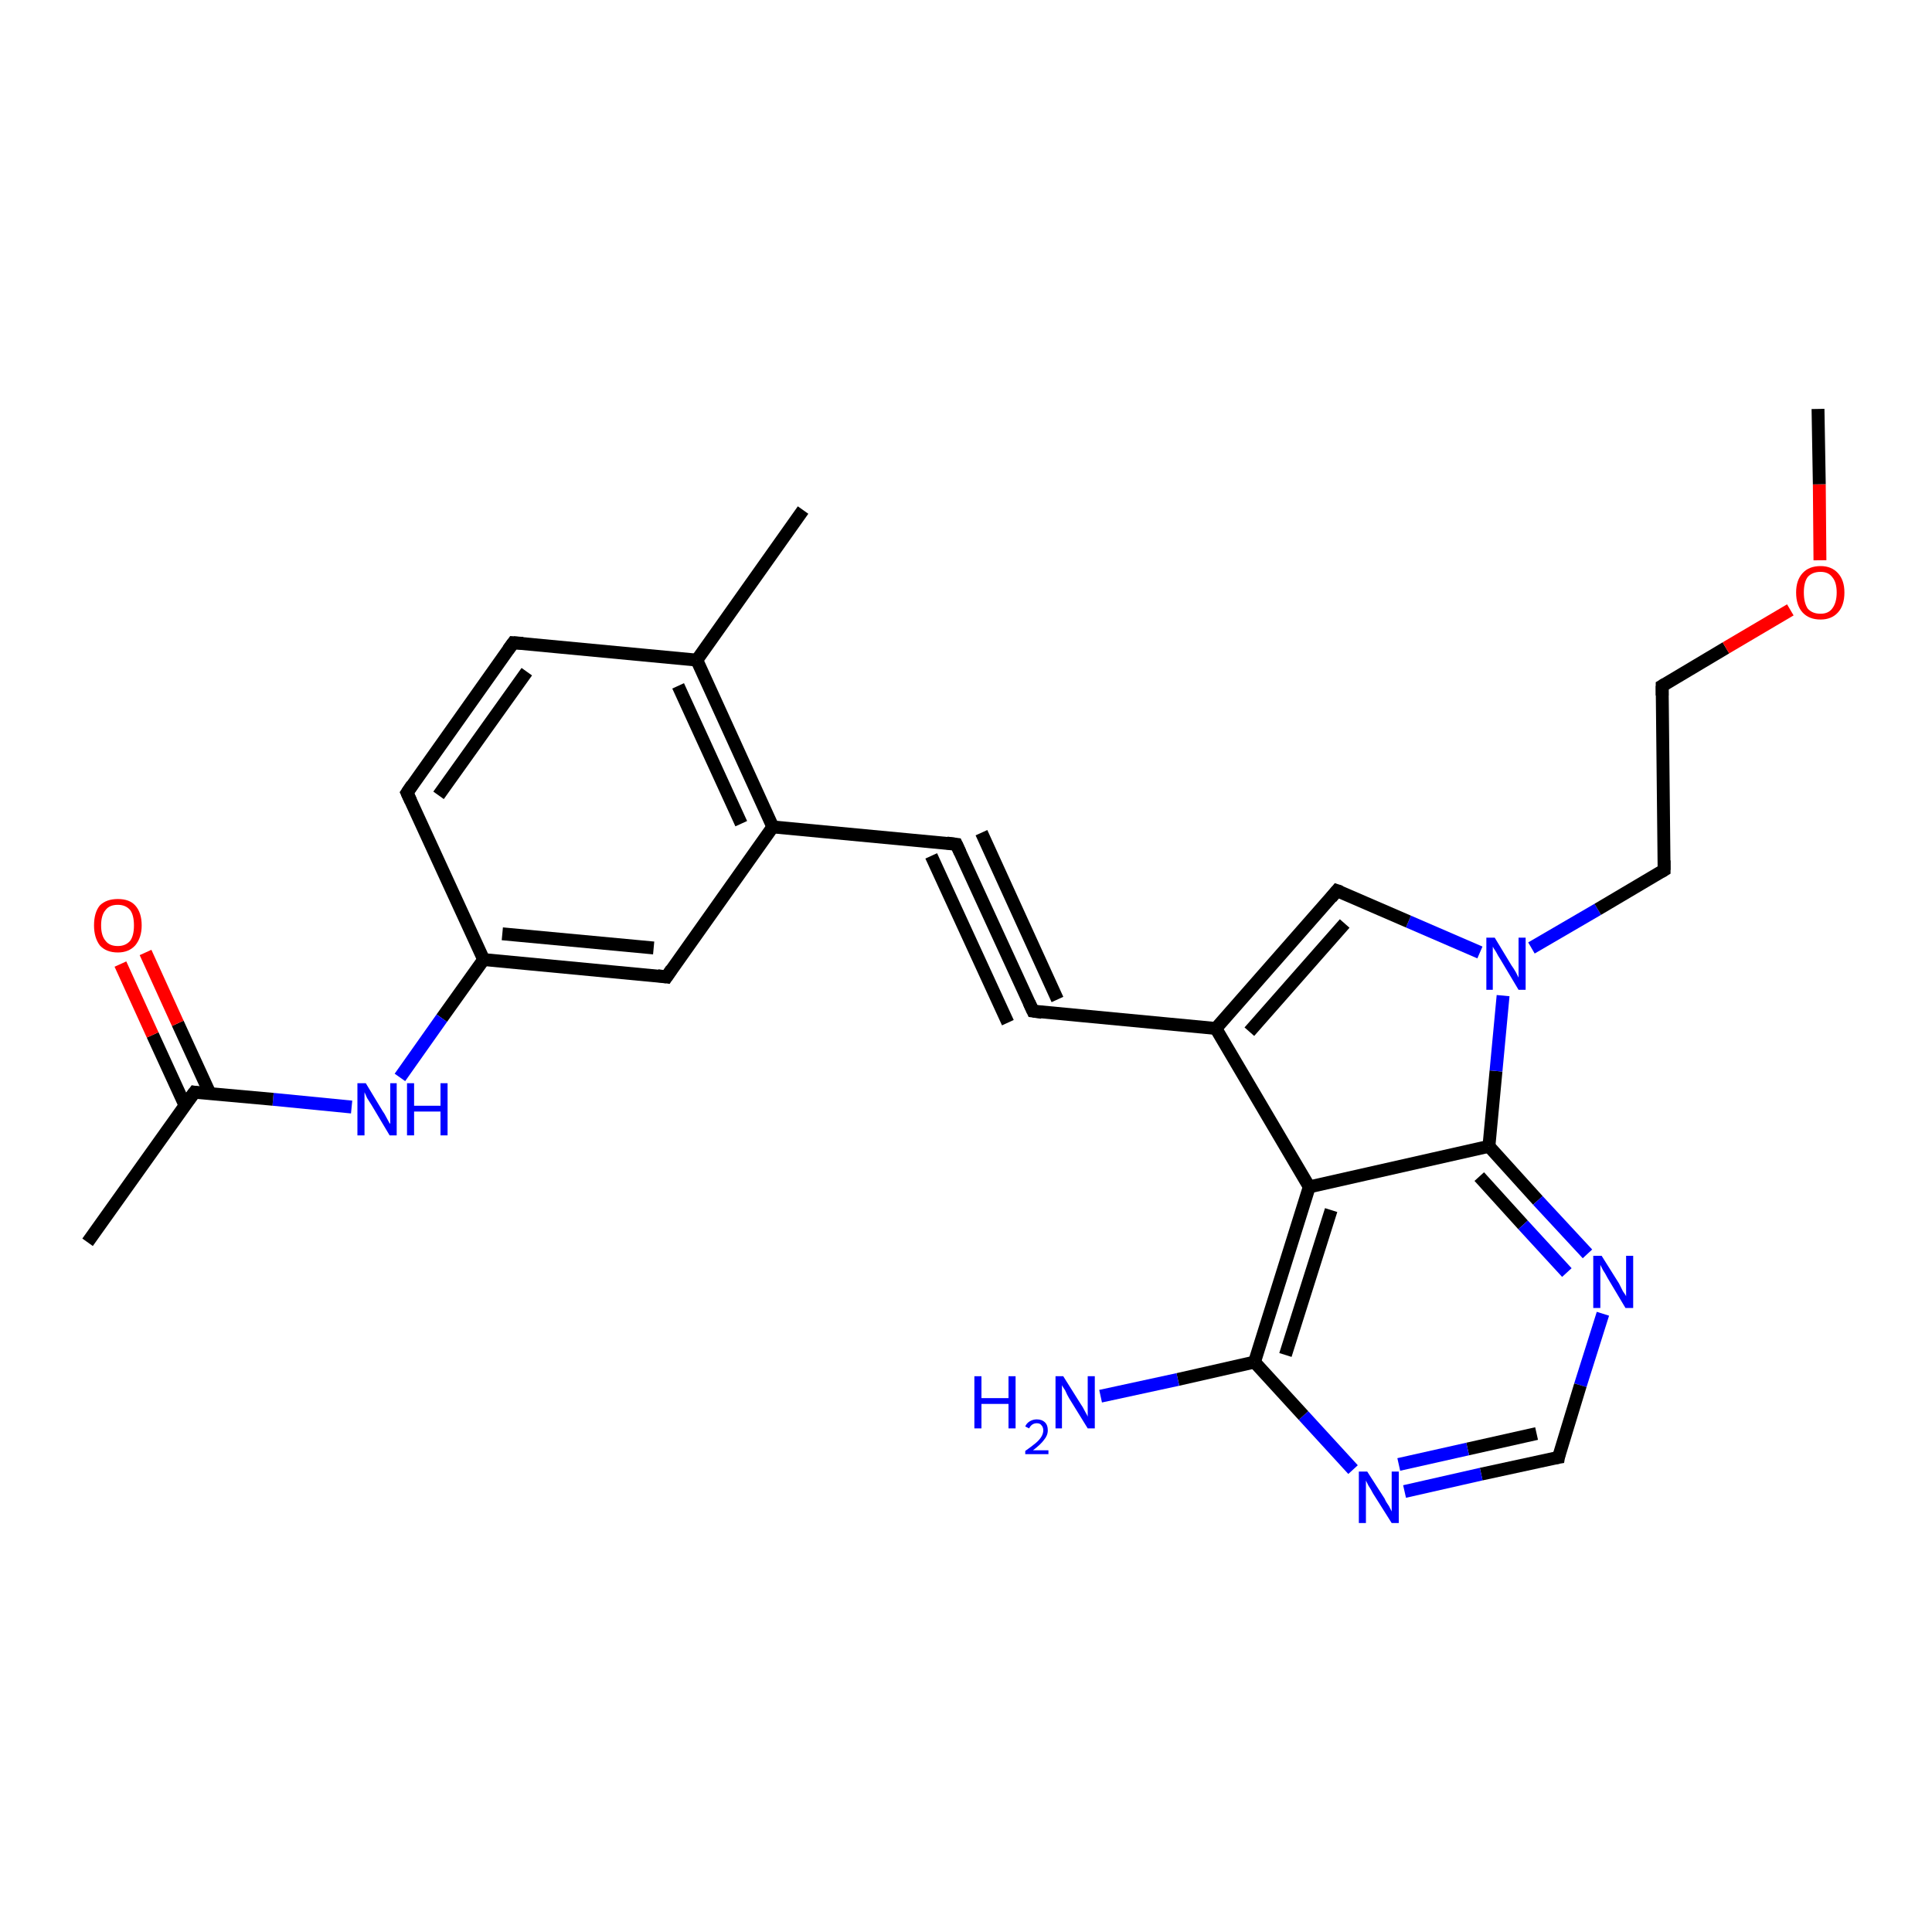<?xml version='1.0' encoding='iso-8859-1'?>
<svg version='1.1' baseProfile='full'
              xmlns='http://www.w3.org/2000/svg'
                      xmlns:rdkit='http://www.rdkit.org/xml'
                      xmlns:xlink='http://www.w3.org/1999/xlink'
                  xml:space='preserve'
width='300px' height='300px' viewBox='0 0 300 300'>
<!-- END OF HEADER -->
<rect style='opacity:1.0;fill:#FFFFFF;stroke:none' width='300.0' height='300.0' x='0.0' y='0.0'> </rect>
<path class='bond-0 atom-0 atom-1' d='M 194.8,211.5 L 182.9,214.2' style='fill:none;fill-rule:evenodd;stroke:#000000;stroke-width:2.0px;stroke-linecap:butt;stroke-linejoin:miter;stroke-opacity:1' />
<path class='bond-0 atom-0 atom-1' d='M 182.9,214.2 L 170.9,216.8' style='fill:none;fill-rule:evenodd;stroke:#0000FF;stroke-width:2.0px;stroke-linecap:butt;stroke-linejoin:miter;stroke-opacity:1' />
<path class='bond-1 atom-0 atom-2' d='M 194.8,211.5 L 203.3,184.3' style='fill:none;fill-rule:evenodd;stroke:#000000;stroke-width:2.0px;stroke-linecap:butt;stroke-linejoin:miter;stroke-opacity:1' />
<path class='bond-1 atom-0 atom-2' d='M 199.6,210.4 L 206.7,187.9' style='fill:none;fill-rule:evenodd;stroke:#000000;stroke-width:2.0px;stroke-linecap:butt;stroke-linejoin:miter;stroke-opacity:1' />
<path class='bond-2 atom-2 atom-3' d='M 203.3,184.3 L 231.2,178.0' style='fill:none;fill-rule:evenodd;stroke:#000000;stroke-width:2.0px;stroke-linecap:butt;stroke-linejoin:miter;stroke-opacity:1' />
<path class='bond-3 atom-3 atom-4' d='M 231.2,178.0 L 232.3,166.3' style='fill:none;fill-rule:evenodd;stroke:#000000;stroke-width:2.0px;stroke-linecap:butt;stroke-linejoin:miter;stroke-opacity:1' />
<path class='bond-3 atom-3 atom-4' d='M 232.3,166.3 L 233.4,154.6' style='fill:none;fill-rule:evenodd;stroke:#0000FF;stroke-width:2.0px;stroke-linecap:butt;stroke-linejoin:miter;stroke-opacity:1' />
<path class='bond-4 atom-4 atom-5' d='M 237.8,147.2 L 248.1,141.2' style='fill:none;fill-rule:evenodd;stroke:#0000FF;stroke-width:2.0px;stroke-linecap:butt;stroke-linejoin:miter;stroke-opacity:1' />
<path class='bond-4 atom-4 atom-5' d='M 248.1,141.2 L 258.4,135.1' style='fill:none;fill-rule:evenodd;stroke:#000000;stroke-width:2.0px;stroke-linecap:butt;stroke-linejoin:miter;stroke-opacity:1' />
<path class='bond-5 atom-5 atom-6' d='M 258.4,135.1 L 258.1,106.5' style='fill:none;fill-rule:evenodd;stroke:#000000;stroke-width:2.0px;stroke-linecap:butt;stroke-linejoin:miter;stroke-opacity:1' />
<path class='bond-6 atom-6 atom-7' d='M 258.1,106.5 L 268.0,100.6' style='fill:none;fill-rule:evenodd;stroke:#000000;stroke-width:2.0px;stroke-linecap:butt;stroke-linejoin:miter;stroke-opacity:1' />
<path class='bond-6 atom-6 atom-7' d='M 268.0,100.6 L 278.0,94.7' style='fill:none;fill-rule:evenodd;stroke:#FF0000;stroke-width:2.0px;stroke-linecap:butt;stroke-linejoin:miter;stroke-opacity:1' />
<path class='bond-7 atom-7 atom-8' d='M 282.6,87.0 L 282.5,75.2' style='fill:none;fill-rule:evenodd;stroke:#FF0000;stroke-width:2.0px;stroke-linecap:butt;stroke-linejoin:miter;stroke-opacity:1' />
<path class='bond-7 atom-7 atom-8' d='M 282.5,75.2 L 282.3,63.5' style='fill:none;fill-rule:evenodd;stroke:#000000;stroke-width:2.0px;stroke-linecap:butt;stroke-linejoin:miter;stroke-opacity:1' />
<path class='bond-8 atom-4 atom-9' d='M 229.8,147.9 L 218.7,143.1' style='fill:none;fill-rule:evenodd;stroke:#0000FF;stroke-width:2.0px;stroke-linecap:butt;stroke-linejoin:miter;stroke-opacity:1' />
<path class='bond-8 atom-4 atom-9' d='M 218.7,143.1 L 207.6,138.3' style='fill:none;fill-rule:evenodd;stroke:#000000;stroke-width:2.0px;stroke-linecap:butt;stroke-linejoin:miter;stroke-opacity:1' />
<path class='bond-9 atom-9 atom-10' d='M 207.6,138.3 L 188.8,159.7' style='fill:none;fill-rule:evenodd;stroke:#000000;stroke-width:2.0px;stroke-linecap:butt;stroke-linejoin:miter;stroke-opacity:1' />
<path class='bond-9 atom-9 atom-10' d='M 208.8,143.4 L 194.0,160.2' style='fill:none;fill-rule:evenodd;stroke:#000000;stroke-width:2.0px;stroke-linecap:butt;stroke-linejoin:miter;stroke-opacity:1' />
<path class='bond-10 atom-10 atom-11' d='M 188.8,159.7 L 160.4,157.0' style='fill:none;fill-rule:evenodd;stroke:#000000;stroke-width:2.0px;stroke-linecap:butt;stroke-linejoin:miter;stroke-opacity:1' />
<path class='bond-11 atom-11 atom-12' d='M 160.4,157.0 L 148.5,131.1' style='fill:none;fill-rule:evenodd;stroke:#000000;stroke-width:2.0px;stroke-linecap:butt;stroke-linejoin:miter;stroke-opacity:1' />
<path class='bond-11 atom-11 atom-12' d='M 156.5,158.8 L 144.6,132.9' style='fill:none;fill-rule:evenodd;stroke:#000000;stroke-width:2.0px;stroke-linecap:butt;stroke-linejoin:miter;stroke-opacity:1' />
<path class='bond-11 atom-11 atom-12' d='M 164.2,155.2 L 152.4,129.3' style='fill:none;fill-rule:evenodd;stroke:#000000;stroke-width:2.0px;stroke-linecap:butt;stroke-linejoin:miter;stroke-opacity:1' />
<path class='bond-12 atom-12 atom-13' d='M 148.5,131.1 L 120.0,128.4' style='fill:none;fill-rule:evenodd;stroke:#000000;stroke-width:2.0px;stroke-linecap:butt;stroke-linejoin:miter;stroke-opacity:1' />
<path class='bond-13 atom-13 atom-14' d='M 120.0,128.4 L 108.2,102.5' style='fill:none;fill-rule:evenodd;stroke:#000000;stroke-width:2.0px;stroke-linecap:butt;stroke-linejoin:miter;stroke-opacity:1' />
<path class='bond-13 atom-13 atom-14' d='M 115.1,127.9 L 105.3,106.5' style='fill:none;fill-rule:evenodd;stroke:#000000;stroke-width:2.0px;stroke-linecap:butt;stroke-linejoin:miter;stroke-opacity:1' />
<path class='bond-14 atom-14 atom-15' d='M 108.2,102.5 L 79.7,99.8' style='fill:none;fill-rule:evenodd;stroke:#000000;stroke-width:2.0px;stroke-linecap:butt;stroke-linejoin:miter;stroke-opacity:1' />
<path class='bond-15 atom-15 atom-16' d='M 79.7,99.8 L 63.2,123.1' style='fill:none;fill-rule:evenodd;stroke:#000000;stroke-width:2.0px;stroke-linecap:butt;stroke-linejoin:miter;stroke-opacity:1' />
<path class='bond-15 atom-15 atom-16' d='M 81.8,104.3 L 68.1,123.5' style='fill:none;fill-rule:evenodd;stroke:#000000;stroke-width:2.0px;stroke-linecap:butt;stroke-linejoin:miter;stroke-opacity:1' />
<path class='bond-16 atom-16 atom-17' d='M 63.2,123.1 L 75.1,149.0' style='fill:none;fill-rule:evenodd;stroke:#000000;stroke-width:2.0px;stroke-linecap:butt;stroke-linejoin:miter;stroke-opacity:1' />
<path class='bond-17 atom-17 atom-18' d='M 75.1,149.0 L 103.5,151.7' style='fill:none;fill-rule:evenodd;stroke:#000000;stroke-width:2.0px;stroke-linecap:butt;stroke-linejoin:miter;stroke-opacity:1' />
<path class='bond-17 atom-17 atom-18' d='M 78.0,145.0 L 101.5,147.2' style='fill:none;fill-rule:evenodd;stroke:#000000;stroke-width:2.0px;stroke-linecap:butt;stroke-linejoin:miter;stroke-opacity:1' />
<path class='bond-18 atom-17 atom-19' d='M 75.1,149.0 L 68.6,158.1' style='fill:none;fill-rule:evenodd;stroke:#000000;stroke-width:2.0px;stroke-linecap:butt;stroke-linejoin:miter;stroke-opacity:1' />
<path class='bond-18 atom-17 atom-19' d='M 68.6,158.1 L 62.1,167.3' style='fill:none;fill-rule:evenodd;stroke:#0000FF;stroke-width:2.0px;stroke-linecap:butt;stroke-linejoin:miter;stroke-opacity:1' />
<path class='bond-19 atom-19 atom-20' d='M 54.6,171.9 L 42.4,170.7' style='fill:none;fill-rule:evenodd;stroke:#0000FF;stroke-width:2.0px;stroke-linecap:butt;stroke-linejoin:miter;stroke-opacity:1' />
<path class='bond-19 atom-19 atom-20' d='M 42.4,170.7 L 30.2,169.6' style='fill:none;fill-rule:evenodd;stroke:#000000;stroke-width:2.0px;stroke-linecap:butt;stroke-linejoin:miter;stroke-opacity:1' />
<path class='bond-20 atom-20 atom-21' d='M 30.2,169.6 L 13.6,192.9' style='fill:none;fill-rule:evenodd;stroke:#000000;stroke-width:2.0px;stroke-linecap:butt;stroke-linejoin:miter;stroke-opacity:1' />
<path class='bond-21 atom-20 atom-22' d='M 32.6,169.8 L 27.6,158.9' style='fill:none;fill-rule:evenodd;stroke:#000000;stroke-width:2.0px;stroke-linecap:butt;stroke-linejoin:miter;stroke-opacity:1' />
<path class='bond-21 atom-20 atom-22' d='M 27.6,158.9 L 22.6,147.9' style='fill:none;fill-rule:evenodd;stroke:#FF0000;stroke-width:2.0px;stroke-linecap:butt;stroke-linejoin:miter;stroke-opacity:1' />
<path class='bond-21 atom-20 atom-22' d='M 28.7,171.6 L 23.7,160.7' style='fill:none;fill-rule:evenodd;stroke:#000000;stroke-width:2.0px;stroke-linecap:butt;stroke-linejoin:miter;stroke-opacity:1' />
<path class='bond-21 atom-20 atom-22' d='M 23.7,160.7 L 18.7,149.7' style='fill:none;fill-rule:evenodd;stroke:#FF0000;stroke-width:2.0px;stroke-linecap:butt;stroke-linejoin:miter;stroke-opacity:1' />
<path class='bond-22 atom-14 atom-23' d='M 108.2,102.5 L 124.7,79.2' style='fill:none;fill-rule:evenodd;stroke:#000000;stroke-width:2.0px;stroke-linecap:butt;stroke-linejoin:miter;stroke-opacity:1' />
<path class='bond-23 atom-3 atom-24' d='M 231.2,178.0 L 238.8,186.4' style='fill:none;fill-rule:evenodd;stroke:#000000;stroke-width:2.0px;stroke-linecap:butt;stroke-linejoin:miter;stroke-opacity:1' />
<path class='bond-23 atom-3 atom-24' d='M 238.8,186.4 L 246.5,194.7' style='fill:none;fill-rule:evenodd;stroke:#0000FF;stroke-width:2.0px;stroke-linecap:butt;stroke-linejoin:miter;stroke-opacity:1' />
<path class='bond-23 atom-3 atom-24' d='M 229.7,182.7 L 236.5,190.2' style='fill:none;fill-rule:evenodd;stroke:#000000;stroke-width:2.0px;stroke-linecap:butt;stroke-linejoin:miter;stroke-opacity:1' />
<path class='bond-23 atom-3 atom-24' d='M 236.5,190.2 L 243.3,197.6' style='fill:none;fill-rule:evenodd;stroke:#0000FF;stroke-width:2.0px;stroke-linecap:butt;stroke-linejoin:miter;stroke-opacity:1' />
<path class='bond-24 atom-24 atom-25' d='M 248.9,204.0 L 245.4,215.1' style='fill:none;fill-rule:evenodd;stroke:#0000FF;stroke-width:2.0px;stroke-linecap:butt;stroke-linejoin:miter;stroke-opacity:1' />
<path class='bond-24 atom-24 atom-25' d='M 245.4,215.1 L 242.0,226.3' style='fill:none;fill-rule:evenodd;stroke:#000000;stroke-width:2.0px;stroke-linecap:butt;stroke-linejoin:miter;stroke-opacity:1' />
<path class='bond-25 atom-25 atom-26' d='M 242.0,226.3 L 230.0,228.9' style='fill:none;fill-rule:evenodd;stroke:#000000;stroke-width:2.0px;stroke-linecap:butt;stroke-linejoin:miter;stroke-opacity:1' />
<path class='bond-25 atom-25 atom-26' d='M 230.0,228.9 L 218.1,231.6' style='fill:none;fill-rule:evenodd;stroke:#0000FF;stroke-width:2.0px;stroke-linecap:butt;stroke-linejoin:miter;stroke-opacity:1' />
<path class='bond-25 atom-25 atom-26' d='M 238.6,222.6 L 227.9,225.0' style='fill:none;fill-rule:evenodd;stroke:#000000;stroke-width:2.0px;stroke-linecap:butt;stroke-linejoin:miter;stroke-opacity:1' />
<path class='bond-25 atom-25 atom-26' d='M 227.9,225.0 L 217.2,227.4' style='fill:none;fill-rule:evenodd;stroke:#0000FF;stroke-width:2.0px;stroke-linecap:butt;stroke-linejoin:miter;stroke-opacity:1' />
<path class='bond-26 atom-10 atom-2' d='M 188.8,159.7 L 203.3,184.3' style='fill:none;fill-rule:evenodd;stroke:#000000;stroke-width:2.0px;stroke-linecap:butt;stroke-linejoin:miter;stroke-opacity:1' />
<path class='bond-27 atom-18 atom-13' d='M 103.5,151.7 L 120.0,128.4' style='fill:none;fill-rule:evenodd;stroke:#000000;stroke-width:2.0px;stroke-linecap:butt;stroke-linejoin:miter;stroke-opacity:1' />
<path class='bond-28 atom-26 atom-0' d='M 210.1,228.2 L 202.4,219.8' style='fill:none;fill-rule:evenodd;stroke:#0000FF;stroke-width:2.0px;stroke-linecap:butt;stroke-linejoin:miter;stroke-opacity:1' />
<path class='bond-28 atom-26 atom-0' d='M 202.4,219.8 L 194.8,211.5' style='fill:none;fill-rule:evenodd;stroke:#000000;stroke-width:2.0px;stroke-linecap:butt;stroke-linejoin:miter;stroke-opacity:1' />
<path d='M 257.9,135.4 L 258.4,135.1 L 258.4,133.6' style='fill:none;stroke:#000000;stroke-width:2.0px;stroke-linecap:butt;stroke-linejoin:miter;stroke-opacity:1;' />
<path d='M 258.1,108.0 L 258.1,106.5 L 258.6,106.2' style='fill:none;stroke:#000000;stroke-width:2.0px;stroke-linecap:butt;stroke-linejoin:miter;stroke-opacity:1;' />
<path d='M 208.2,138.5 L 207.6,138.3 L 206.7,139.4' style='fill:none;stroke:#000000;stroke-width:2.0px;stroke-linecap:butt;stroke-linejoin:miter;stroke-opacity:1;' />
<path d='M 161.8,157.2 L 160.4,157.0 L 159.8,155.7' style='fill:none;stroke:#000000;stroke-width:2.0px;stroke-linecap:butt;stroke-linejoin:miter;stroke-opacity:1;' />
<path d='M 149.1,132.4 L 148.5,131.1 L 147.0,130.9' style='fill:none;stroke:#000000;stroke-width:2.0px;stroke-linecap:butt;stroke-linejoin:miter;stroke-opacity:1;' />
<path d='M 81.2,99.9 L 79.7,99.8 L 78.9,100.9' style='fill:none;stroke:#000000;stroke-width:2.0px;stroke-linecap:butt;stroke-linejoin:miter;stroke-opacity:1;' />
<path d='M 64.0,121.9 L 63.2,123.1 L 63.8,124.4' style='fill:none;stroke:#000000;stroke-width:2.0px;stroke-linecap:butt;stroke-linejoin:miter;stroke-opacity:1;' />
<path d='M 102.1,151.5 L 103.5,151.7 L 104.3,150.5' style='fill:none;stroke:#000000;stroke-width:2.0px;stroke-linecap:butt;stroke-linejoin:miter;stroke-opacity:1;' />
<path d='M 30.8,169.7 L 30.2,169.6 L 29.3,170.8' style='fill:none;stroke:#000000;stroke-width:2.0px;stroke-linecap:butt;stroke-linejoin:miter;stroke-opacity:1;' />
<path d='M 242.1,225.7 L 242.0,226.3 L 241.4,226.4' style='fill:none;stroke:#000000;stroke-width:2.0px;stroke-linecap:butt;stroke-linejoin:miter;stroke-opacity:1;' />
<path class='atom-1' d='M 151.3 213.7
L 152.4 213.7
L 152.4 217.1
L 156.6 217.1
L 156.6 213.7
L 157.7 213.7
L 157.7 221.8
L 156.6 221.8
L 156.6 218.0
L 152.4 218.0
L 152.4 221.8
L 151.3 221.8
L 151.3 213.7
' fill='#0000FF'/>
<path class='atom-1' d='M 159.2 221.5
Q 159.4 221.0, 159.9 220.7
Q 160.4 220.4, 161.0 220.4
Q 161.8 220.4, 162.3 220.9
Q 162.7 221.3, 162.7 222.1
Q 162.7 222.9, 162.1 223.6
Q 161.6 224.3, 160.4 225.2
L 162.8 225.2
L 162.8 225.8
L 159.2 225.8
L 159.2 225.3
Q 160.2 224.6, 160.8 224.1
Q 161.4 223.6, 161.7 223.1
Q 162.0 222.6, 162.0 222.1
Q 162.0 221.6, 161.7 221.3
Q 161.5 221.0, 161.0 221.0
Q 160.6 221.0, 160.3 221.2
Q 160.0 221.4, 159.8 221.8
L 159.2 221.5
' fill='#0000FF'/>
<path class='atom-1' d='M 165.1 213.7
L 167.8 218.0
Q 168.1 218.4, 168.5 219.2
Q 168.9 219.9, 168.9 220.0
L 168.9 213.7
L 170.0 213.7
L 170.0 221.8
L 168.9 221.8
L 166.0 217.1
Q 165.7 216.6, 165.4 215.9
Q 165.0 215.3, 164.9 215.1
L 164.9 221.8
L 163.9 221.8
L 163.9 213.7
L 165.1 213.7
' fill='#0000FF'/>
<path class='atom-4' d='M 232.1 145.6
L 234.7 149.9
Q 235.0 150.3, 235.4 151.0
Q 235.8 151.8, 235.8 151.8
L 235.8 145.6
L 236.9 145.6
L 236.9 153.7
L 235.8 153.7
L 233.0 149.0
Q 232.6 148.4, 232.3 147.8
Q 231.9 147.2, 231.8 147.0
L 231.8 153.7
L 230.8 153.7
L 230.8 145.6
L 232.1 145.6
' fill='#0000FF'/>
<path class='atom-7' d='M 278.9 92.0
Q 278.9 90.1, 279.9 89.0
Q 280.9 87.9, 282.7 87.9
Q 284.4 87.9, 285.4 89.0
Q 286.4 90.1, 286.4 92.0
Q 286.4 94.0, 285.4 95.1
Q 284.4 96.2, 282.7 96.2
Q 280.9 96.2, 279.9 95.1
Q 278.9 94.0, 278.9 92.0
M 282.7 95.3
Q 283.9 95.3, 284.5 94.5
Q 285.2 93.6, 285.2 92.0
Q 285.2 90.4, 284.5 89.6
Q 283.9 88.8, 282.7 88.8
Q 281.4 88.8, 280.7 89.6
Q 280.1 90.4, 280.1 92.0
Q 280.1 93.6, 280.7 94.5
Q 281.4 95.3, 282.7 95.3
' fill='#FF0000'/>
<path class='atom-19' d='M 56.8 168.2
L 59.4 172.5
Q 59.7 172.9, 60.1 173.7
Q 60.5 174.5, 60.6 174.5
L 60.6 168.2
L 61.6 168.2
L 61.6 176.3
L 60.5 176.3
L 57.7 171.6
Q 57.4 171.1, 57.0 170.5
Q 56.7 169.8, 56.6 169.6
L 56.6 176.3
L 55.5 176.3
L 55.5 168.2
L 56.8 168.2
' fill='#0000FF'/>
<path class='atom-19' d='M 63.2 168.2
L 64.3 168.2
L 64.3 171.7
L 68.4 171.7
L 68.4 168.2
L 69.5 168.2
L 69.5 176.3
L 68.4 176.3
L 68.4 172.6
L 64.3 172.6
L 64.3 176.3
L 63.2 176.3
L 63.2 168.2
' fill='#0000FF'/>
<path class='atom-22' d='M 14.6 143.7
Q 14.6 141.7, 15.5 140.6
Q 16.5 139.6, 18.3 139.6
Q 20.1 139.6, 21.0 140.6
Q 22.0 141.7, 22.0 143.7
Q 22.0 145.6, 21.0 146.8
Q 20.0 147.9, 18.3 147.9
Q 16.5 147.9, 15.5 146.8
Q 14.6 145.6, 14.6 143.7
M 18.3 146.9
Q 19.5 146.9, 20.2 146.1
Q 20.8 145.3, 20.8 143.7
Q 20.8 142.1, 20.2 141.3
Q 19.5 140.5, 18.3 140.5
Q 17.0 140.5, 16.4 141.3
Q 15.7 142.1, 15.7 143.7
Q 15.7 145.3, 16.4 146.1
Q 17.0 146.9, 18.3 146.9
' fill='#FF0000'/>
<path class='atom-24' d='M 248.7 195.0
L 251.4 199.3
Q 251.6 199.7, 252.0 200.5
Q 252.5 201.2, 252.5 201.3
L 252.5 195.0
L 253.6 195.0
L 253.6 203.1
L 252.4 203.1
L 249.6 198.4
Q 249.3 197.8, 248.9 197.2
Q 248.6 196.6, 248.5 196.4
L 248.5 203.1
L 247.4 203.1
L 247.4 195.0
L 248.7 195.0
' fill='#0000FF'/>
<path class='atom-26' d='M 212.3 228.5
L 215.0 232.7
Q 215.2 233.2, 215.7 233.9
Q 216.1 234.7, 216.1 234.7
L 216.1 228.5
L 217.2 228.5
L 217.2 236.5
L 216.1 236.5
L 213.2 231.9
Q 212.9 231.3, 212.5 230.7
Q 212.2 230.1, 212.1 229.9
L 212.1 236.5
L 211.0 236.5
L 211.0 228.5
L 212.3 228.5
' fill='#0000FF'/>
</svg>
